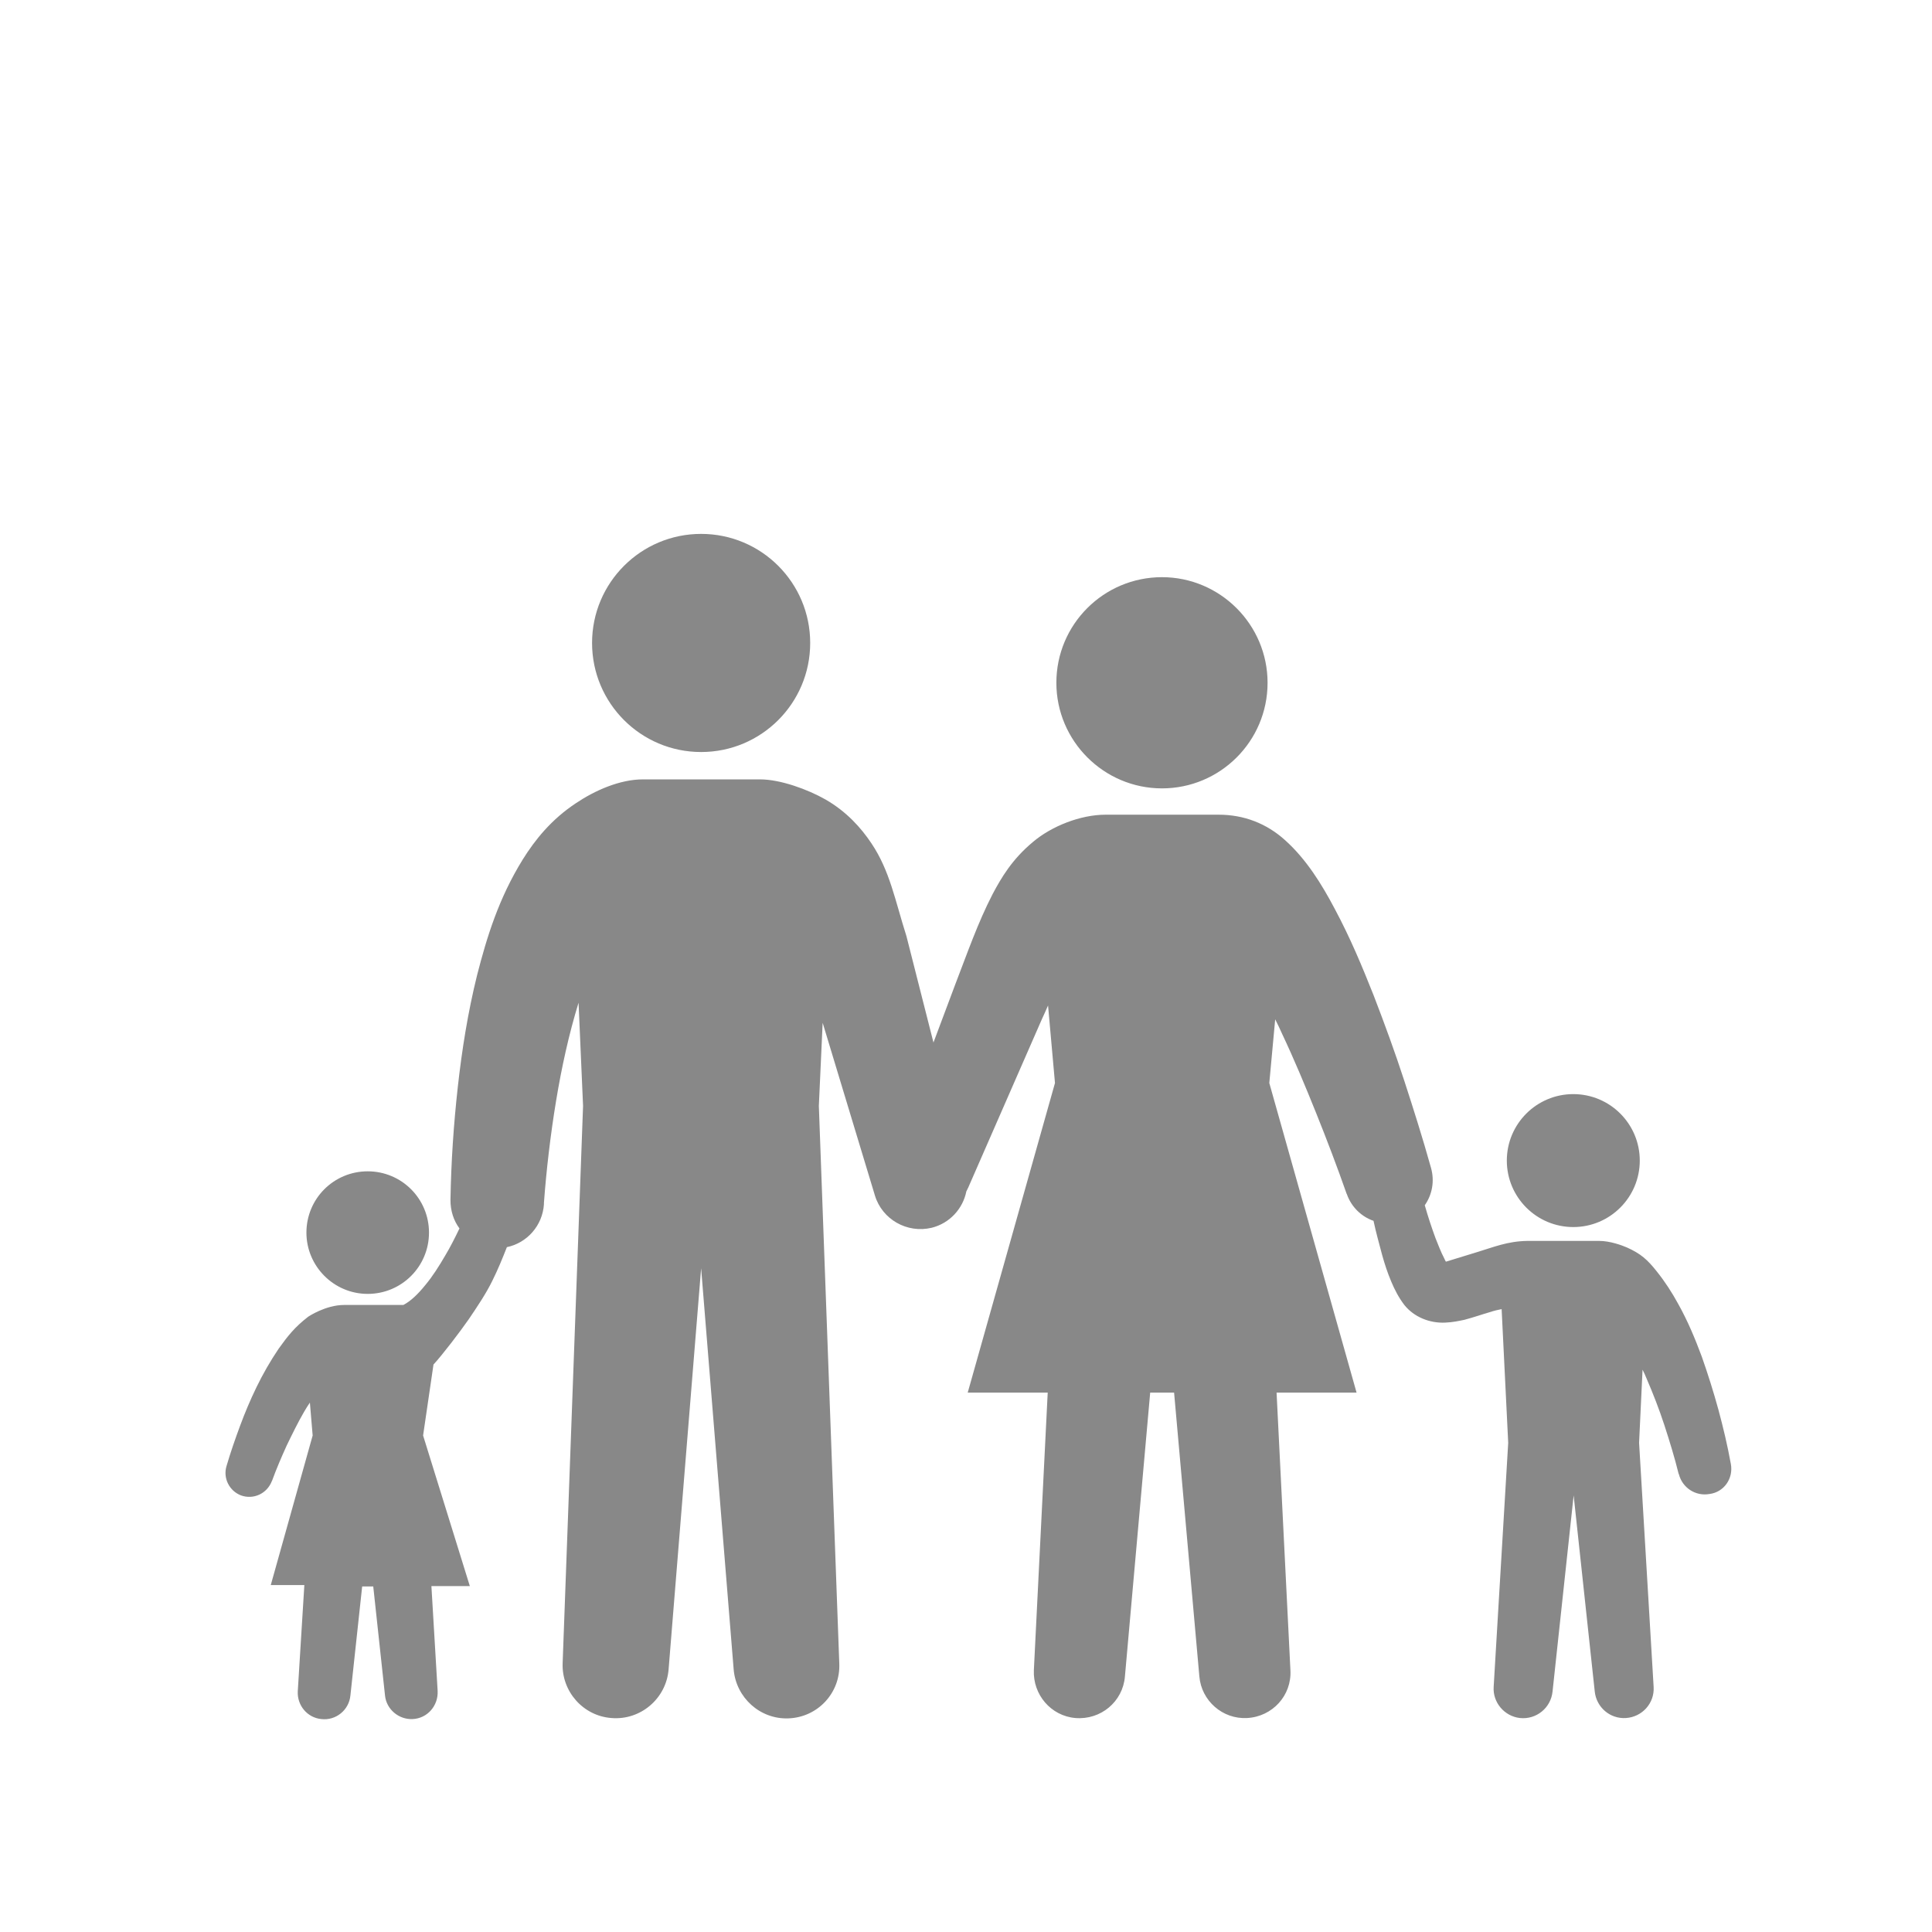 <?xml version="1.0" encoding="utf-8"?>
<!-- Generator: Adobe Illustrator 17.0.0, SVG Export Plug-In . SVG Version: 6.00 Build 0)  -->
<!DOCTYPE svg PUBLIC "-//W3C//DTD SVG 1.1//EN" "http://www.w3.org/Graphics/SVG/1.1/DTD/svg11.dtd">
<svg version="1.1" id="Layer_1" xmlns="http://www.w3.org/2000/svg" xmlns:xlink="http://www.w3.org/1999/xlink" x="0px" y="0px"
	 width="960px" height="960px" viewBox="0 0 960 960" enable-background="new 0 0 960 960" xml:space="preserve">
<g>
	<g>
		<path fill="#888888" d="M577.376,391.742c28.903,0,52.473-23.398,52.473-52.473c0-28.903-23.57-52.473-52.473-52.473
			s-52.473,23.398-52.473,52.473C524.903,368.172,548.473,391.742,577.376,391.742z M781.763,609.72
			c18.237,0,33.032-14.796,33.032-33.032c0-18.237-14.796-33.032-33.032-33.032s-33.032,14.796-33.032,33.032
			C748.731,594.925,763.527,609.72,781.763,609.72z M860.043,727.398c-1.72-9.462-3.785-18.065-6.194-27.011
			c-2.409-8.774-5.161-17.548-8.258-26.323c-3.269-8.774-6.882-17.548-11.699-26.151c-3.097-5.677-6.538-11.011-10.667-16.172
			c-4.645-5.849-7.914-8.774-14.796-11.871c-2.753-1.204-8.602-3.269-13.763-3.269h-35.785c-9.978,0.172-16.688,3.097-25.29,5.677
			l-15.14,4.645c-0.344-0.516-0.516-1.032-0.86-1.72c-1.548-2.925-2.925-6.538-4.301-9.978c-1.892-5.161-3.785-10.839-5.333-16.344
			c3.613-5.161,4.989-11.871,3.097-18.581c-4.129-14.796-8.602-28.903-13.247-43.183c-4.645-14.28-9.806-28.387-15.312-42.667
			c-5.677-14.28-11.527-28.387-19.269-42.839c-6.538-12.387-14.108-24.602-24.602-34.065c-9.29-8.43-20.645-12.731-33.032-12.731
			h-56.258c-12.387,0-26.839,5.677-36.129,13.591c-10.323,8.602-15.656,17.72-19.957,25.806
			c-7.398,14.28-12.731,29.763-18.581,44.903l-10.839,28.903c-6.882-27.183-13.419-52.817-13.419-52.817
			c-5.677-17.892-8.258-32.516-17.376-46.108c-5.161-7.742-12.387-15.828-22.882-21.849c-8.774-4.989-22.366-9.978-32.516-9.978
			h-58.151c-11.527,0-23.914,5.505-33.376,11.871c-12.215,8.086-20.301,18.237-26.323,27.871
			c-12.043,19.441-17.892,38.71-22.71,57.462c-4.645,18.753-7.57,37.333-9.634,55.914c-2.064,18.753-3.269,36.645-3.613,55.914
			c0,5.333,1.548,10.151,4.473,14.108c-2.237,4.645-4.473,9.118-7.054,13.419c-3.097,5.333-6.366,10.495-9.979,14.796
			c-3.613,4.473-7.226,7.914-10.839,9.807c0,0-23.054,0-29.419,0c-9.29,0-17.892,5.849-17.892,5.849
			c-6.882,5.333-10.151,9.634-14.624,15.828c-4.301,6.366-7.914,12.731-11.011,19.097c-3.097,6.366-5.849,12.903-8.258,19.441
			c-2.409,6.538-4.645,12.903-6.71,19.957c-1.72,5.849,1.376,12.215,7.226,14.452c6.194,2.237,12.903-0.86,15.312-7.054l0.172-0.344
			c2.065-5.677,4.645-11.699,7.226-17.376c2.753-5.677,5.505-11.355,8.602-16.688c0.86-1.548,1.892-3.097,2.925-4.645l1.376,16.344
			l-20.817,74.323h16.688l-3.269,52.817c-0.344,6.882,4.645,13.075,11.699,13.763c7.226,0.86,13.763-4.473,14.452-11.699
			l5.849-54.194h5.505l5.849,54.194c0.688,6.882,6.882,12.043,13.763,11.699c7.226-0.344,12.731-6.538,12.387-13.935l-3.097-52.129
			h19.097l-23.226-74.839l5.161-35.269c4.473-4.817,13.247-16.344,17.548-22.538c4.301-6.366,8.602-12.731,11.699-19.097
			c2.753-5.505,4.989-11.011,7.226-16.688c9.979-2.065,17.72-10.667,18.409-21.333v-0.688c1.204-16.344,3.269-33.893,6.021-50.581
			c2.753-16.688,6.366-33.204,11.183-48.86l2.237,51.269L279.57,826.495c-0.516,13.935,10.151,26.151,24.258,27.183
			c14.452,1.204,27.183-9.634,28.387-24.086l16.172-199.398l16.172,199.398c1.204,13.935,13.075,24.774,27.183,24.258
			c14.624-0.516,25.978-12.731,25.29-27.355l-10.151-276.989l1.892-41.29l25.979,85.849c3.613,11.871,16,18.925,28.215,16
			c8.946-2.237,15.484-9.462,17.204-18.065c0.344-0.516,0.516-1.204,0.86-1.72l36.645-83.785c1.032-2.237,2.065-4.473,3.097-6.882
			l3.441,38.538L480.86,691.957h39.742l-6.882,137.978c-0.516,12.043,8.43,22.71,20.645,23.742
			c12.559,1.032,23.57-8.086,24.602-20.645l12.559-141.075h11.871l12.559,141.075c1.032,12.043,11.527,21.333,23.742,20.645
			c12.559-0.688,22.194-11.183,21.505-23.742l-6.882-137.979h39.742L630.71,538.15l2.925-31.656
			c1.204,2.409,2.409,4.817,3.441,7.226c6.022,12.731,11.527,25.979,16.86,39.226s10.495,26.839,15.14,40.086l0.172,0.344
			c2.237,6.366,7.226,11.183,13.247,13.247c1.204,5.677,2.753,11.183,4.301,17.032c1.204,4.301,2.581,8.602,4.473,13.075
			c1.72,4.129,3.785,8.086,6.538,11.699c4.817,6.021,12.559,9.118,20.301,8.774c3.957-0.172,6.882-0.86,9.462-1.376
			c5.161-1.376,8.946-2.753,12.559-3.785c2.065-0.688,4.129-1.204,6.022-1.548l3.269,66.409l-7.226,121.29
			c-0.516,7.742,5.333,14.624,13.075,15.484c8.086,0.86,15.312-4.989,16.172-13.075l10.495-97.548l10.495,97.548
			c0.86,7.742,7.57,13.591,15.484,13.075c8.086-0.516,14.28-7.398,13.763-15.484l-7.226-121.29l1.72-36.301
			c0.688,1.376,1.376,2.753,1.893,4.129c3.269,7.57,6.366,15.484,8.946,23.398c2.581,7.914,5.161,16.344,7.054,24.086l0.172,0.344
			c1.72,6.71,8.258,11.011,15.14,9.806C856.602,741.505,861.419,734.624,860.043,727.398z M182.71,642.925
			c16.86,0,30.452-13.591,30.452-30.452s-13.591-30.452-30.452-30.452s-30.452,13.591-30.452,30.452
			C152.258,629.161,165.849,642.925,182.71,642.925z M348.387,373.677c29.935,0,54.194-24.258,54.194-54.194
			s-24.258-54.194-54.194-54.194c-29.935,0-54.194,24.258-54.194,54.194C294.194,349.419,318.452,373.677,348.387,373.677z"/>
	</g>
</g>
</svg>
